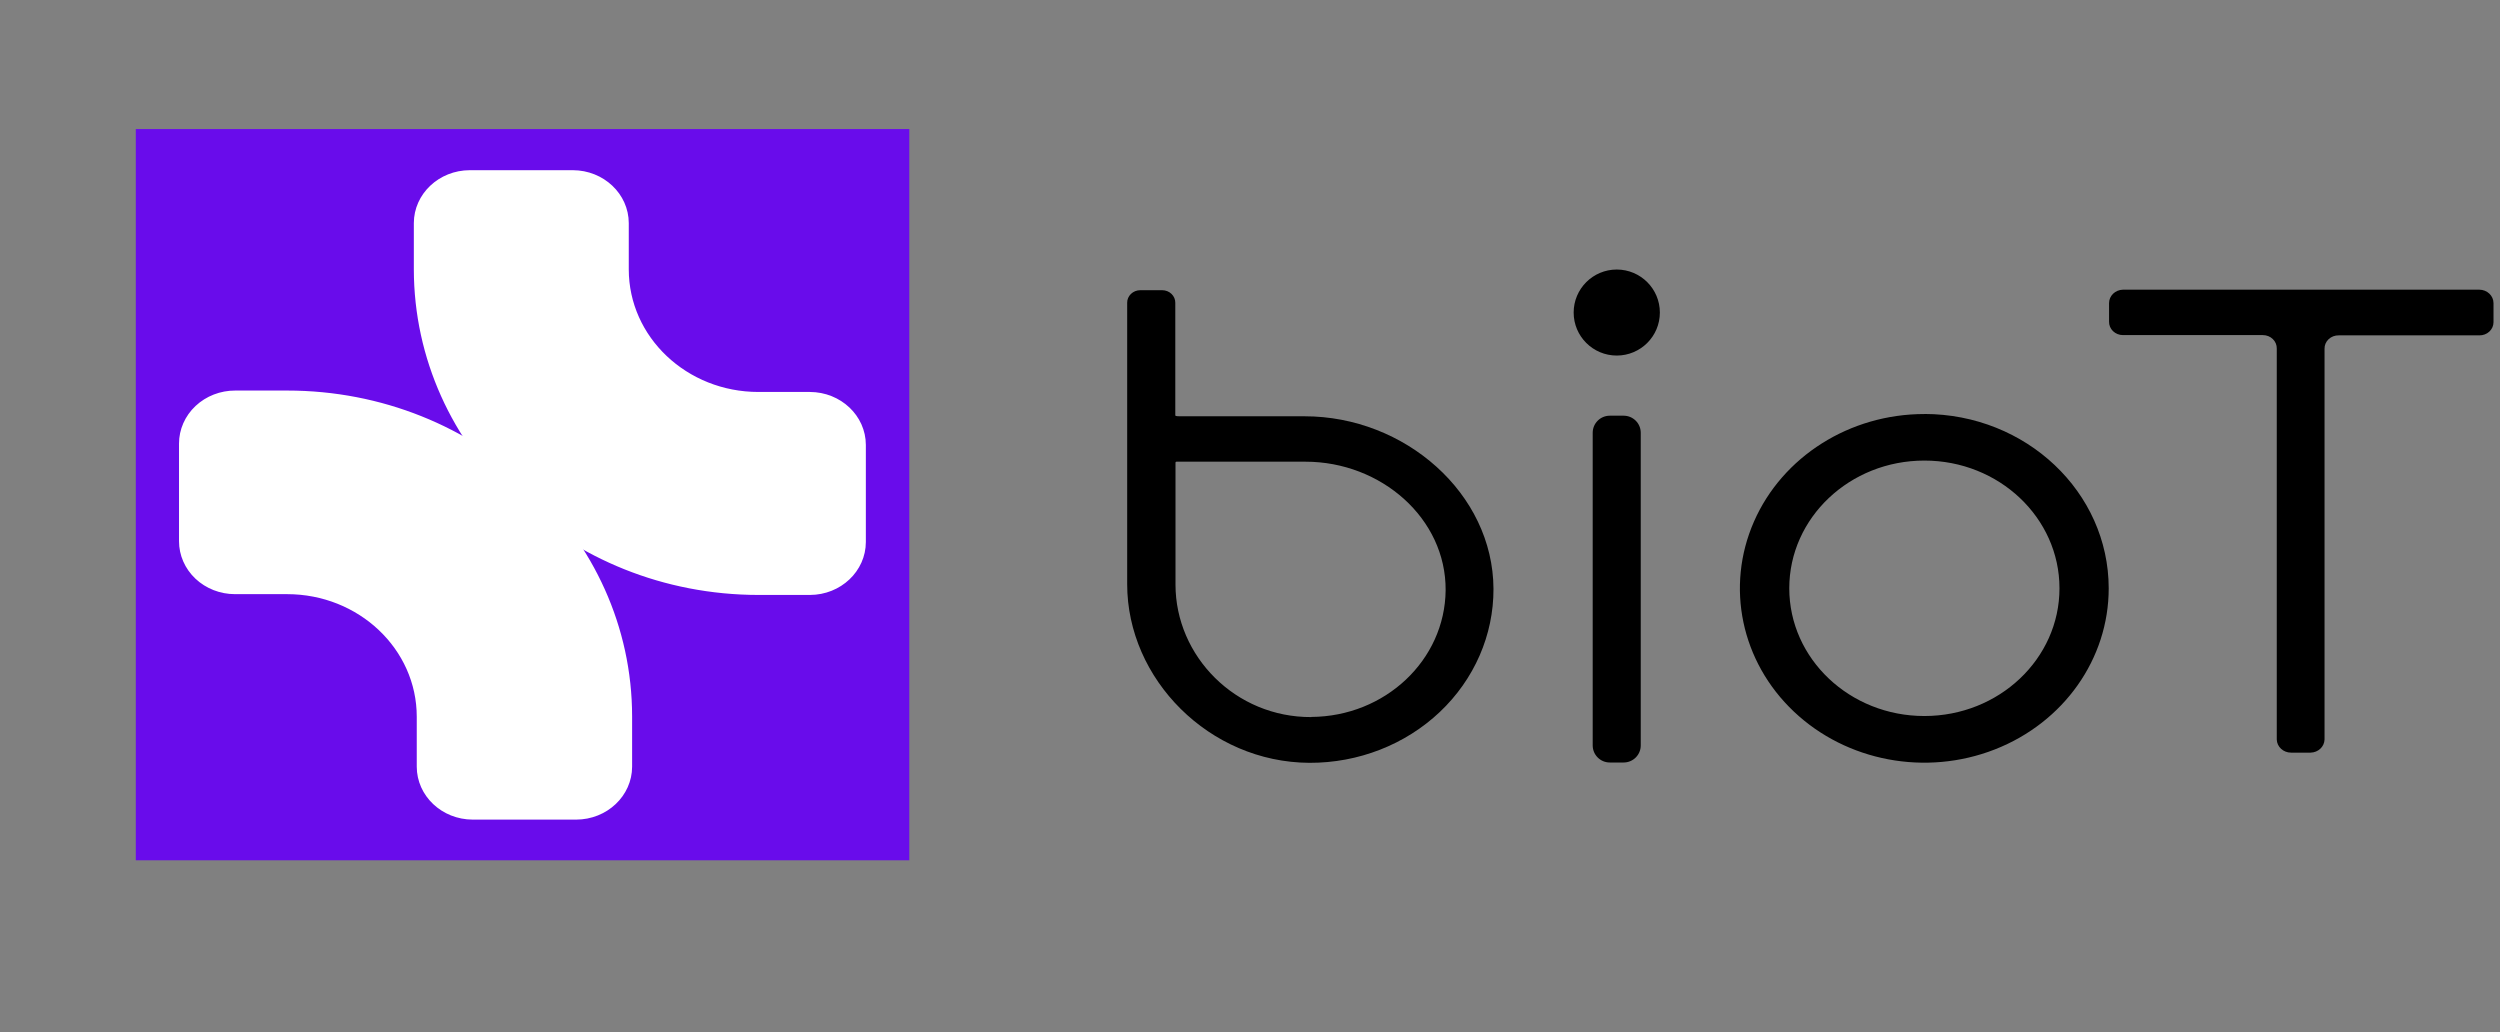 <svg width="201" height="83" viewBox="0 0 201 83" fill="none" xmlns="http://www.w3.org/2000/svg">
	<rect x="0" y="0" width="201" height="83" fill="#808080" stroke="none"/>
	<path d="M73.108 10.375H10.918V69.167H73.108V10.375Z" fill="#690CEB" />
	<path
		d="M60.979 47.427C45.926 47.413 33.726 35.883 33.707 21.653V17.941C33.712 15.82 35.529 14.101 37.773 14.097H46.087C48.331 14.101 50.148 15.82 50.153 17.941V21.653C50.158 27.303 55.002 31.883 60.979 31.887H65.114C66.2 31.889 67.239 32.3 68.002 33.03C68.766 33.759 69.19 34.746 69.181 35.772V43.624C69.175 45.745 67.358 47.463 65.114 47.468L60.979 47.427Z"
		fill="white" />
	<path
		d="M46.087 14.504C48.091 14.509 49.714 16.043 49.718 17.938V21.65C49.718 27.547 54.775 32.328 61.013 32.328H65.149C67.144 32.346 68.75 33.882 68.746 35.769V43.621C68.746 45.517 67.12 47.054 65.114 47.054H60.978C46.149 47.041 34.136 35.669 34.141 21.65V17.938C34.145 16.043 35.769 14.509 37.772 14.504H46.087ZM46.087 13.683H37.772C35.289 13.688 33.277 15.59 33.272 17.938V21.65C33.291 36.107 45.686 47.821 60.978 47.834H65.114C67.597 47.83 69.609 45.928 69.614 43.58V35.769C69.609 33.421 67.597 31.519 65.114 31.514H60.978C55.22 31.514 50.553 27.102 50.553 21.658V17.938C50.548 15.59 48.536 13.688 46.052 13.683H46.087Z"
		fill="white" />
	<path
		d="M37.938 65.454C35.694 65.45 33.877 63.731 33.872 61.611V57.594C33.867 51.957 29.044 47.383 23.081 47.36H18.92C16.676 47.356 14.858 45.638 14.854 43.517V35.664C14.854 33.54 16.673 31.817 18.92 31.812H23.081C38.124 31.844 50.304 43.374 50.319 57.594V61.611C50.314 63.731 48.496 65.45 46.252 65.454H37.938Z"
		fill="white" />
	<path
		d="M23.081 32.222C37.881 32.258 49.865 43.601 49.884 57.593V61.609C49.879 63.504 48.256 65.038 46.252 65.043H37.937C35.934 65.038 34.311 63.504 34.306 61.609V57.593C34.306 54.761 33.116 52.045 30.998 50.043C28.88 48.04 26.007 46.915 23.011 46.915H18.919C16.917 46.929 15.28 45.408 15.261 43.515V35.663C15.261 33.766 16.886 32.226 18.893 32.222H23.081ZM23.081 31.4H18.919C17.72 31.396 16.569 31.843 15.719 32.643C14.87 33.443 14.393 34.53 14.393 35.663V43.515C14.393 44.644 14.867 45.726 15.711 46.524C16.555 47.321 17.699 47.77 18.893 47.77H23.081C28.839 47.77 33.507 52.182 33.507 57.626V61.642C33.511 63.99 35.523 65.892 38.007 65.897H46.322C48.805 65.892 50.817 63.99 50.822 61.642V57.593C50.803 43.122 38.388 31.4 23.081 31.4Z"
		fill="white" />
	<path
		d="M154.72 37.03C160.719 37.03 165.582 41.628 165.582 47.299C165.582 52.97 160.719 57.568 154.72 57.568C148.721 57.568 143.858 52.97 143.858 47.299C143.858 41.628 148.721 37.03 154.72 37.03ZM154.72 33.288C148.723 33.286 143.314 36.7 141.018 41.938C138.722 47.176 139.99 53.206 144.231 57.215C148.472 61.224 154.85 62.423 160.391 60.252C165.931 58.081 169.543 52.969 169.54 47.299C169.534 39.563 162.904 33.292 154.72 33.283V33.288Z"
		fill="black" />
	<path
		d="M104.886 33.469H94.879C94.521 33.469 94.494 33.432 94.494 33.389V24.347C94.498 24.08 94.389 23.823 94.192 23.632C93.995 23.441 93.725 23.333 93.442 23.332H91.676C91.394 23.333 91.124 23.441 90.927 23.632C90.729 23.823 90.621 24.08 90.625 24.347V46.967C90.625 54.593 97.216 61.294 105.283 61.331C109.211 61.343 112.981 59.872 115.758 57.246C118.535 54.62 120.089 51.055 120.076 47.342C120.042 39.673 112.959 33.469 104.886 33.469ZM105.445 57.653C99.329 57.69 94.51 52.759 94.51 46.998V37.2C94.509 37.179 94.516 37.159 94.531 37.144C94.546 37.129 94.567 37.12 94.588 37.12H104.959C111.052 37.12 116.268 41.692 116.229 47.453C116.177 53.072 111.362 57.611 105.417 57.642L105.445 57.653Z"
		fill="black" />
	<path
		d="M199.332 23.29H170.686C170.064 23.304 169.567 23.785 169.568 24.373V25.858C169.56 26.143 169.675 26.419 169.885 26.623C170.096 26.827 170.385 26.942 170.686 26.942H181.934C182.236 26.942 182.524 27.056 182.735 27.261C182.945 27.465 183.06 27.74 183.052 28.025V59.455C183.067 60.043 183.576 60.512 184.198 60.512H185.775C186.386 60.498 186.878 60.033 186.893 59.455V28.046C186.885 27.757 187.003 27.477 187.22 27.272C187.437 27.067 187.733 26.956 188.039 26.963H199.332C199.633 26.97 199.925 26.862 200.14 26.663C200.356 26.464 200.478 26.191 200.478 25.906V24.373C200.478 23.775 199.965 23.29 199.332 23.29Z"
		fill="black" />
	<path
		d="M130.541 33.422H129.428C128.669 33.422 128.053 34.036 128.053 34.794V59.933C128.053 60.691 128.669 61.305 129.428 61.305H130.541C131.3 61.305 131.916 60.691 131.916 59.933V34.794C131.916 34.036 131.3 33.422 130.541 33.422Z"
		fill="black" />
	<path
		d="M129.987 28.587C131.901 28.587 133.453 27.039 133.453 25.129C133.453 23.219 131.901 21.67 129.987 21.67C128.073 21.67 126.522 23.219 126.522 25.129C126.522 27.039 128.073 28.587 129.987 28.587Z"
		fill="black" />
</svg>